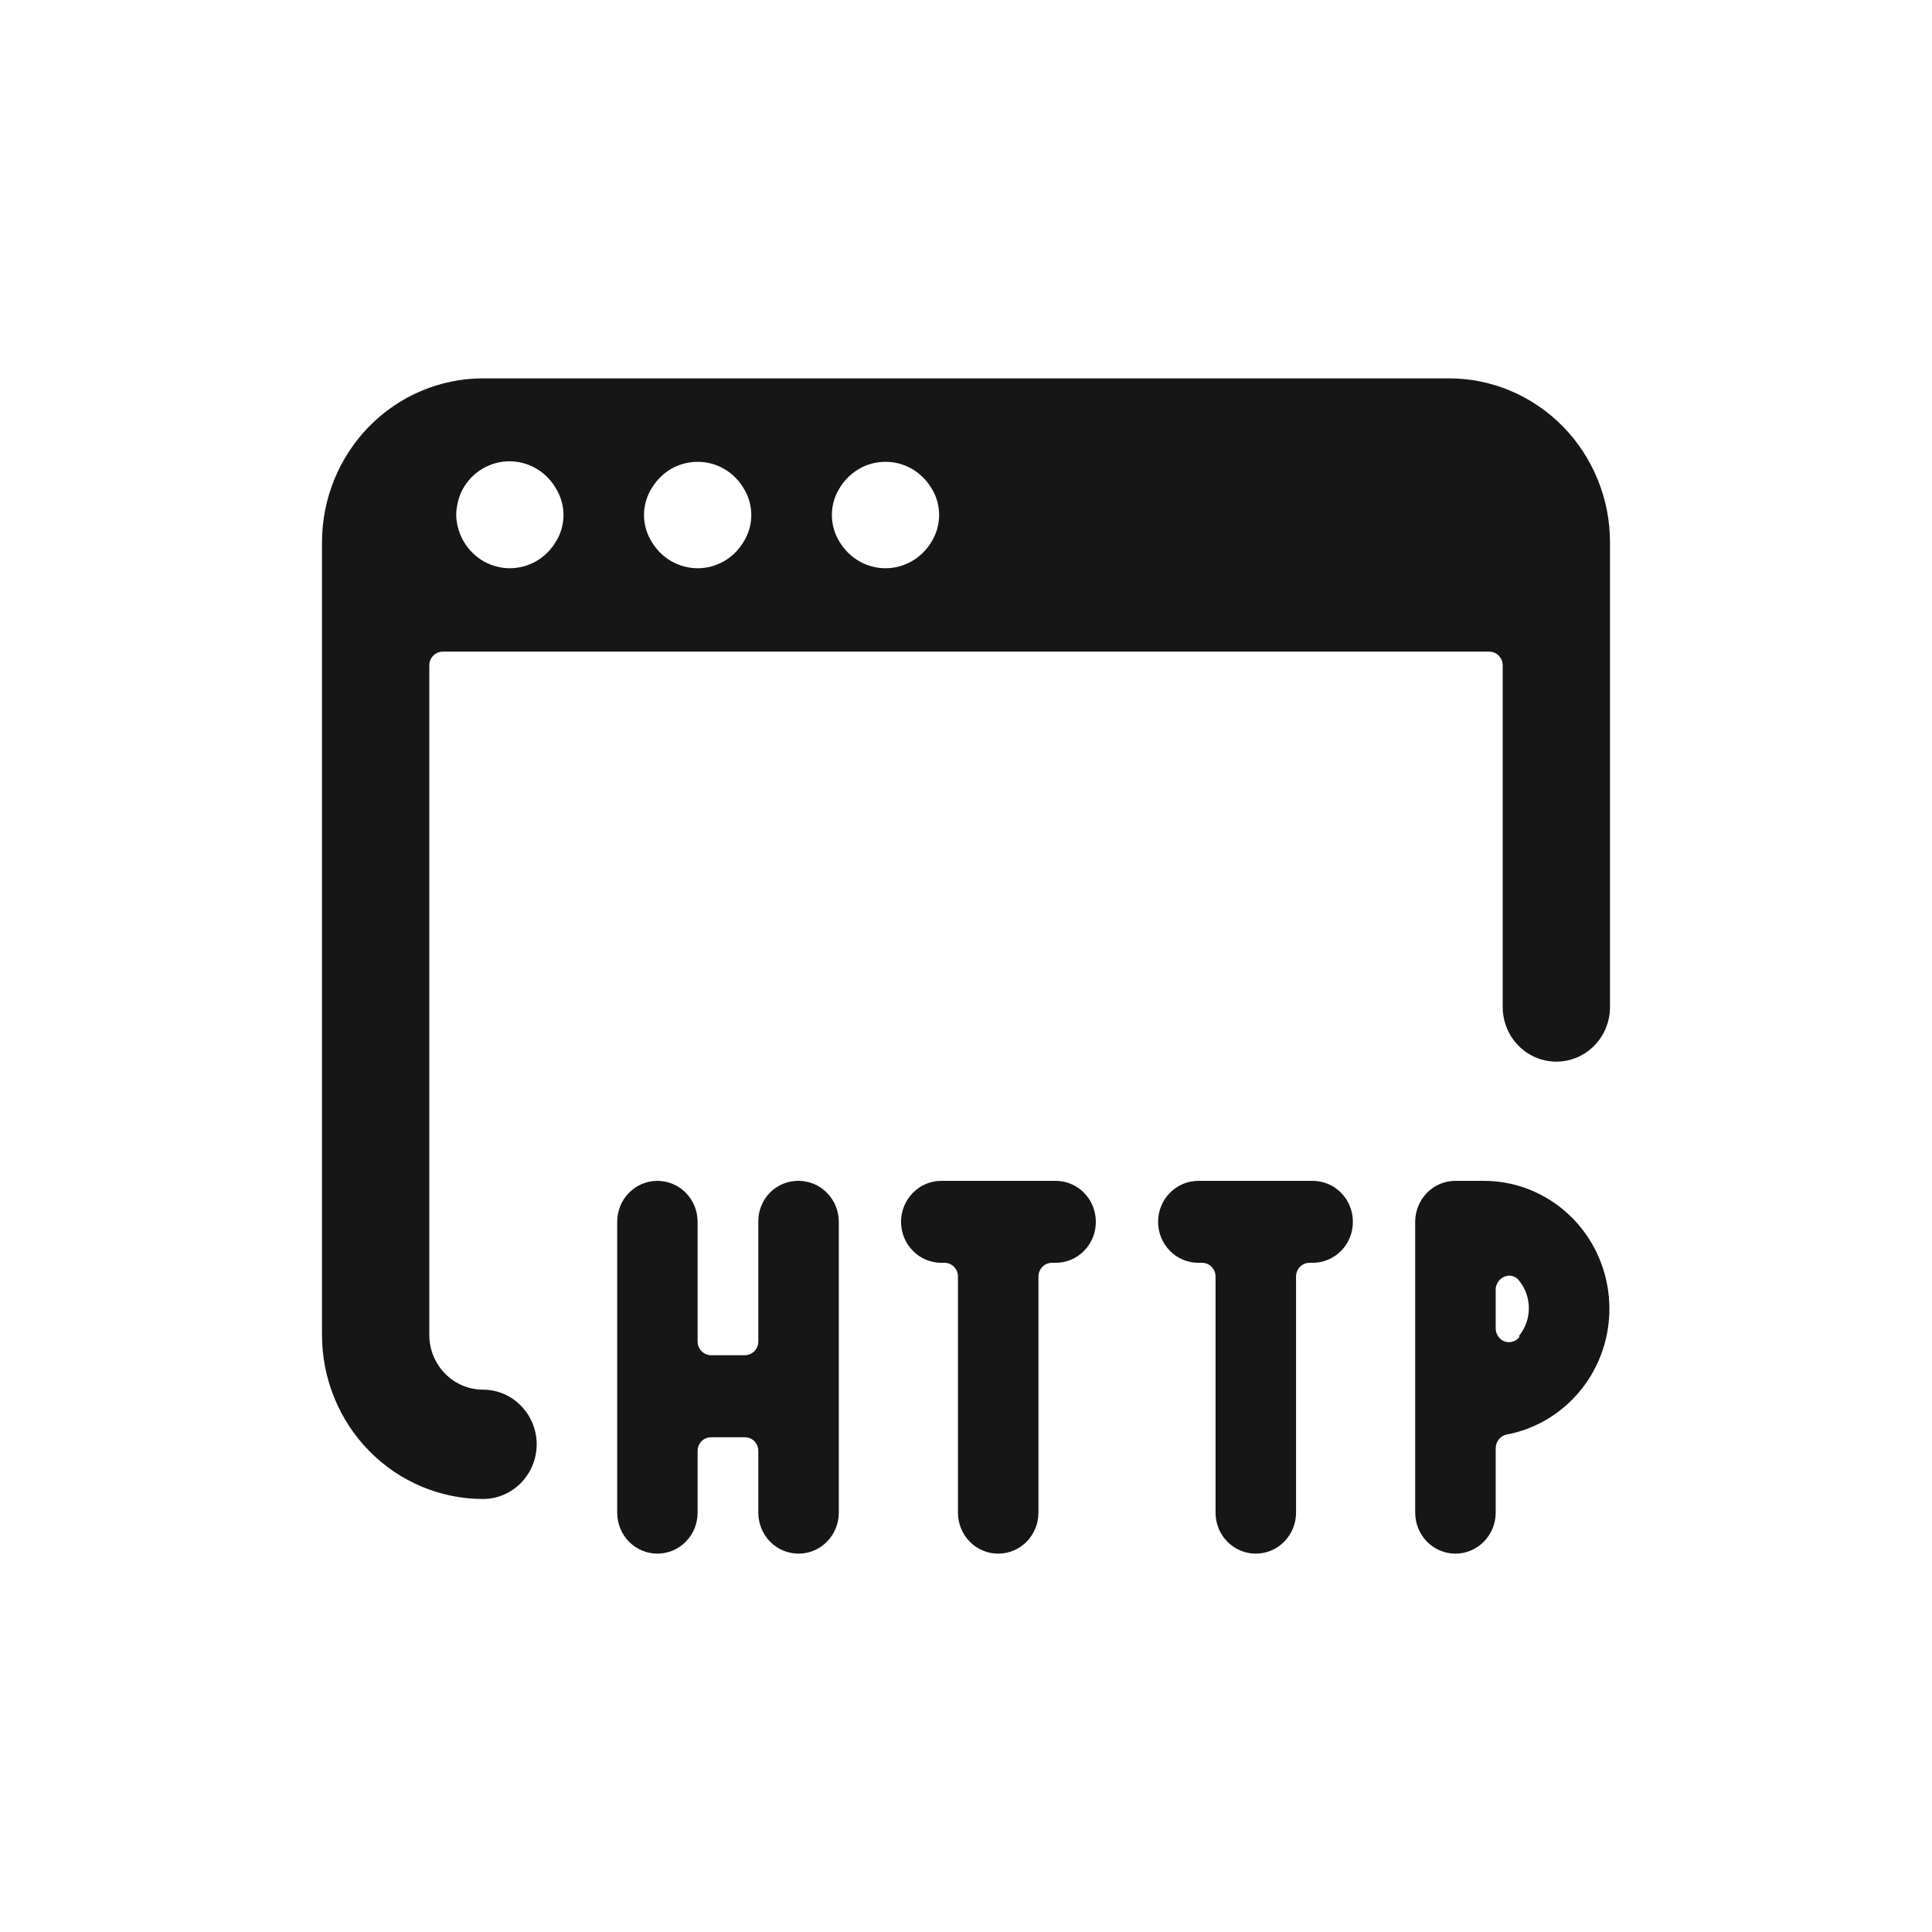 <svg width="24" height="24" viewBox="0 0 24 24" fill="none" xmlns="http://www.w3.org/2000/svg">
<path fill-rule="evenodd" clip-rule="evenodd" d="M19.414 5.297C19.789 5.679 20 6.197 20 6.737V12.509C20 12.689 19.93 12.862 19.805 12.989C19.68 13.117 19.51 13.188 19.333 13.188C19.157 13.188 18.987 13.117 18.862 12.989C18.737 12.862 18.667 12.689 18.667 12.509V8.265C18.667 8.22 18.649 8.177 18.618 8.145C18.587 8.113 18.544 8.095 18.5 8.095H5.5C5.456 8.095 5.413 8.113 5.382 8.145C5.351 8.177 5.333 8.22 5.333 8.265V16.584C5.333 16.764 5.404 16.936 5.529 17.064C5.654 17.191 5.823 17.263 6 17.263C6.177 17.263 6.346 17.334 6.471 17.462C6.596 17.589 6.667 17.762 6.667 17.942C6.667 18.122 6.596 18.295 6.471 18.422C6.346 18.549 6.177 18.621 6 18.621C5.47 18.621 4.961 18.406 4.586 18.024C4.211 17.642 4 17.124 4 16.584V6.737C4 6.197 4.211 5.679 4.586 5.297C4.961 4.915 5.47 4.7 6 4.7H18C18.53 4.7 19.039 4.915 19.414 5.297ZM6.658 6.973C6.757 6.917 6.84 6.835 6.9 6.737C6.965 6.636 7 6.518 7 6.398C7 6.277 6.965 6.159 6.9 6.058C6.838 5.953 6.748 5.867 6.642 5.81C6.536 5.752 6.416 5.725 6.295 5.731C6.175 5.737 6.059 5.777 5.958 5.845C5.858 5.913 5.778 6.008 5.727 6.119C5.69 6.207 5.669 6.302 5.667 6.398C5.67 6.518 5.704 6.635 5.767 6.737C5.826 6.835 5.91 6.917 6.009 6.973C6.108 7.029 6.22 7.059 6.333 7.059C6.447 7.059 6.558 7.029 6.658 6.973ZM8.991 6.973C9.09 6.917 9.174 6.835 9.233 6.737C9.298 6.636 9.333 6.518 9.333 6.398C9.333 6.277 9.298 6.159 9.233 6.058C9.174 5.96 9.09 5.879 8.991 5.822C8.892 5.766 8.78 5.737 8.667 5.737C8.553 5.737 8.442 5.766 8.342 5.822C8.243 5.879 8.16 5.96 8.1 6.058C8.035 6.159 8 6.277 8 6.398C8 6.518 8.035 6.636 8.1 6.737C8.16 6.835 8.243 6.917 8.342 6.973C8.442 7.029 8.553 7.059 8.667 7.059C8.78 7.059 8.892 7.029 8.991 6.973ZM11.324 6.973C11.423 6.917 11.507 6.835 11.567 6.737C11.632 6.636 11.666 6.518 11.666 6.398C11.666 6.277 11.632 6.159 11.567 6.058C11.507 5.96 11.423 5.879 11.324 5.822C11.225 5.766 11.114 5.737 11 5.737C10.886 5.737 10.775 5.766 10.676 5.822C10.577 5.879 10.493 5.96 10.433 6.058C10.368 6.159 10.334 6.277 10.334 6.398C10.334 6.518 10.368 6.636 10.433 6.737C10.493 6.835 10.577 6.917 10.676 6.973C10.775 7.029 10.886 7.059 11 7.059C11.114 7.059 11.225 7.029 11.324 6.973ZM9.727 14.706C9.789 14.68 9.854 14.668 9.92 14.669C10.052 14.669 10.18 14.722 10.273 14.818C10.367 14.913 10.42 15.043 10.42 15.178V18.791C10.42 18.926 10.367 19.055 10.273 19.151C10.18 19.246 10.052 19.3 9.92 19.3C9.787 19.3 9.66 19.246 9.566 19.151C9.473 19.055 9.42 18.926 9.42 18.791V18.023C9.42 17.978 9.402 17.935 9.371 17.903C9.34 17.871 9.297 17.854 9.253 17.854H8.833C8.789 17.854 8.747 17.871 8.715 17.903C8.684 17.935 8.666 17.978 8.666 18.023V18.791C8.666 18.926 8.614 19.055 8.52 19.151C8.426 19.246 8.299 19.3 8.166 19.3C8.034 19.3 7.907 19.246 7.813 19.151C7.719 19.055 7.667 18.926 7.667 18.791V15.178C7.667 15.043 7.719 14.913 7.813 14.818C7.907 14.722 8.034 14.669 8.166 14.669C8.299 14.669 8.426 14.722 8.52 14.818C8.614 14.913 8.666 15.043 8.666 15.178V16.665C8.666 16.71 8.684 16.753 8.715 16.785C8.747 16.817 8.789 16.835 8.833 16.835H9.253C9.297 16.835 9.34 16.817 9.371 16.785C9.402 16.753 9.42 16.71 9.42 16.665V15.178C9.419 15.111 9.431 15.044 9.456 14.982C9.481 14.92 9.518 14.863 9.564 14.816C9.611 14.768 9.666 14.731 9.727 14.706ZM13.113 14.669H11.693C11.561 14.669 11.434 14.722 11.34 14.818C11.246 14.913 11.193 15.043 11.193 15.178C11.193 15.313 11.246 15.443 11.34 15.538C11.434 15.634 11.561 15.687 11.693 15.687H11.733C11.778 15.687 11.82 15.705 11.851 15.737C11.883 15.769 11.9 15.812 11.9 15.857V18.791C11.9 18.926 11.953 19.055 12.046 19.151C12.14 19.246 12.267 19.3 12.4 19.3C12.533 19.3 12.66 19.246 12.754 19.151C12.847 19.055 12.9 18.926 12.9 18.791V15.857C12.9 15.812 12.918 15.769 12.949 15.737C12.98 15.705 13.023 15.687 13.067 15.687H13.113C13.246 15.687 13.373 15.634 13.467 15.538C13.561 15.443 13.613 15.313 13.613 15.178C13.613 15.043 13.561 14.913 13.467 14.818C13.373 14.722 13.246 14.669 13.113 14.669ZM16.306 14.669H14.886C14.754 14.669 14.627 14.722 14.533 14.818C14.439 14.913 14.386 15.043 14.386 15.178C14.386 15.313 14.439 15.443 14.533 15.538C14.627 15.634 14.754 15.687 14.886 15.687H14.933C14.977 15.687 15.02 15.705 15.051 15.737C15.082 15.769 15.1 15.812 15.1 15.857V18.791C15.1 18.926 15.152 19.055 15.246 19.151C15.34 19.246 15.467 19.3 15.6 19.3C15.732 19.3 15.86 19.246 15.953 19.151C16.047 19.055 16.1 18.926 16.1 18.791V15.857C16.1 15.812 16.117 15.769 16.149 15.737C16.18 15.705 16.222 15.687 16.267 15.687H16.306C16.439 15.687 16.566 15.634 16.66 15.538C16.754 15.443 16.806 15.313 16.806 15.178C16.806 15.043 16.754 14.913 16.66 14.818C16.566 14.722 16.439 14.669 16.306 14.669ZM18.433 14.669H18.08C17.947 14.669 17.82 14.722 17.726 14.818C17.633 14.913 17.58 15.043 17.58 15.178V18.791C17.58 18.926 17.633 19.055 17.726 19.151C17.82 19.246 17.947 19.3 18.08 19.3C18.212 19.3 18.34 19.246 18.433 19.151C18.527 19.055 18.58 18.926 18.58 18.791V17.989C18.581 17.949 18.595 17.91 18.62 17.879C18.646 17.848 18.681 17.827 18.72 17.82C19.102 17.747 19.444 17.531 19.678 17.215C19.912 16.899 20.022 16.505 19.986 16.111C19.95 15.717 19.771 15.35 19.484 15.084C19.197 14.817 18.822 14.669 18.433 14.669ZM18.873 16.611C18.852 16.637 18.823 16.657 18.791 16.666C18.759 16.676 18.725 16.675 18.693 16.665C18.66 16.653 18.632 16.631 18.612 16.602C18.591 16.572 18.58 16.538 18.58 16.502V16.02C18.58 15.984 18.591 15.95 18.612 15.921C18.632 15.892 18.66 15.869 18.693 15.857C18.725 15.845 18.76 15.843 18.792 15.853C18.825 15.863 18.853 15.883 18.873 15.911C18.95 16.007 18.992 16.127 18.992 16.251C18.992 16.375 18.95 16.495 18.873 16.59V16.611Z" fill="#161616"/>
</svg>

